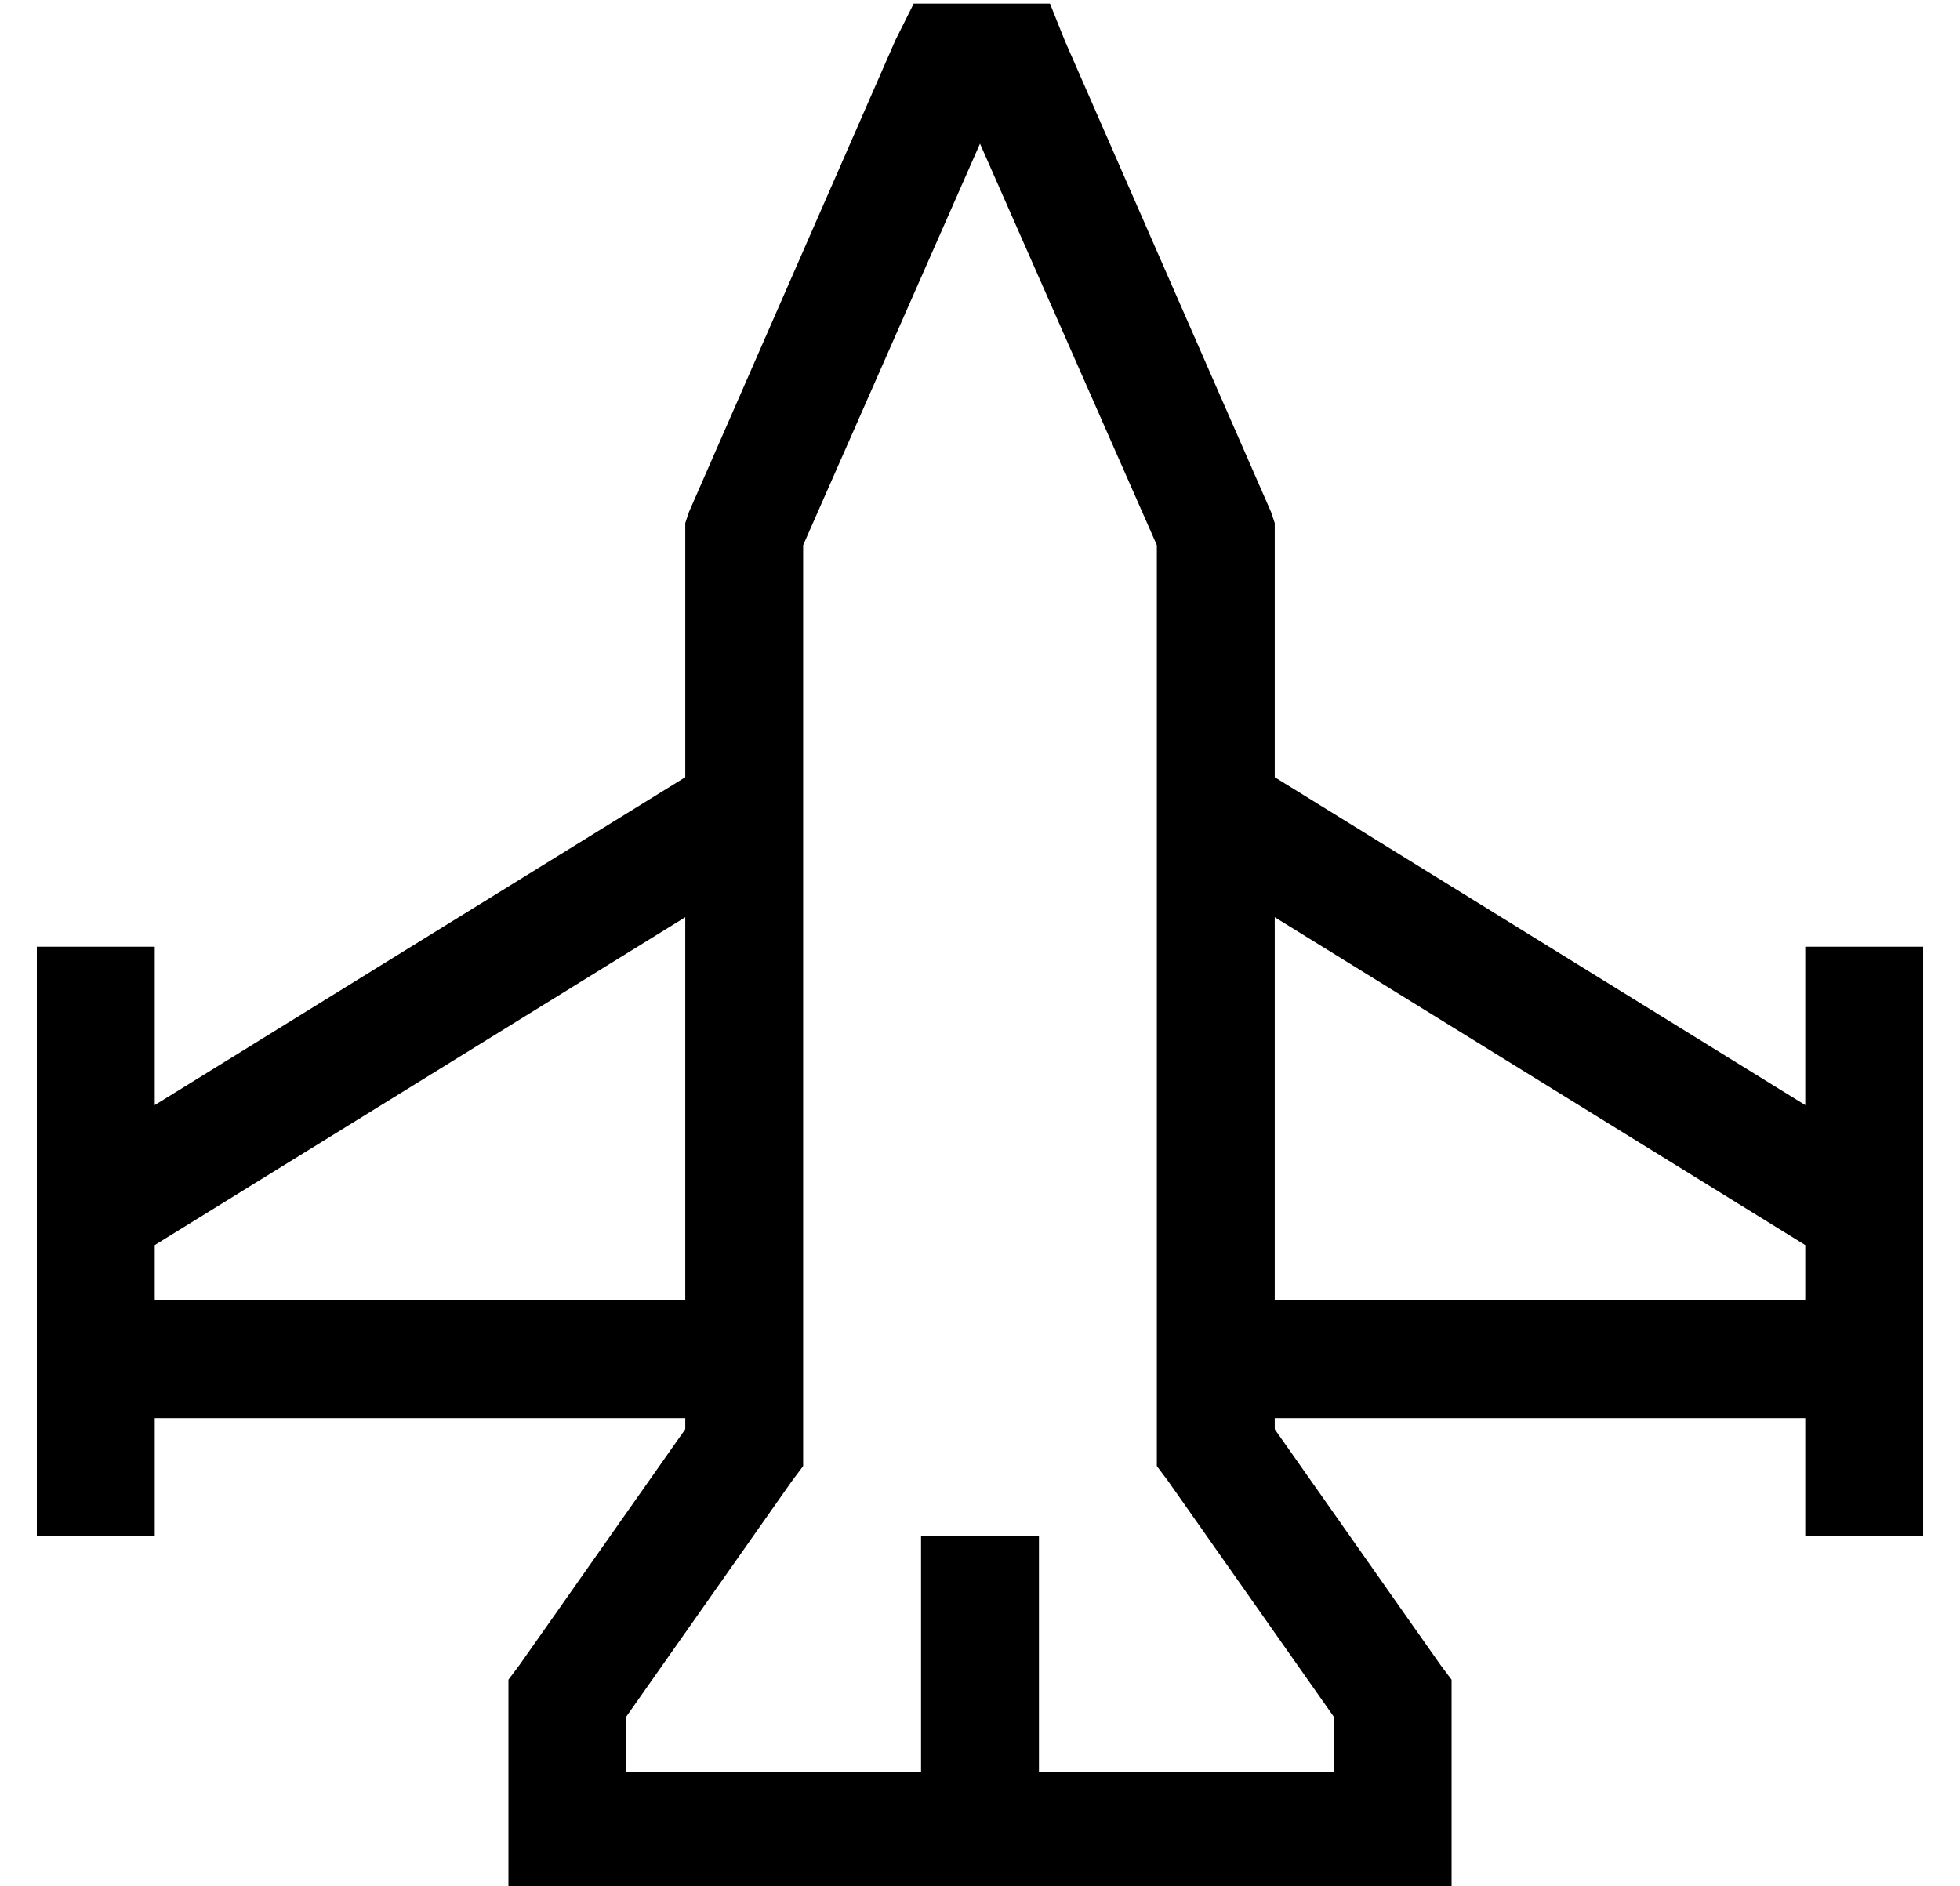 <?xml version="1.0" standalone="no"?>
<!DOCTYPE svg PUBLIC "-//W3C//DTD SVG 1.1//EN" "http://www.w3.org/Graphics/SVG/1.1/DTD/svg11.dtd" >
<svg xmlns="http://www.w3.org/2000/svg" xmlns:xlink="http://www.w3.org/1999/xlink" version="1.1" viewBox="-10 -40 532 512">
   <path fill="currentColor"
d="M248 -39h-10h10h-10l-5 10v0l-56 128v0l-1 3v0v3v0v66v0v0v0l-144 89v0v-27v0v-16v0h-32v0v16v0v56v0v40v0v32v0v16v0h32v0v-16v0v-16v0h144v0v3v0l-45 64v0l-3 4v0v5v0v36v0v16v0h16h240v-16v0v-36v0v-5v0l-3 -4v0l-45 -64v0v-3v0h144v0v16v0v16v0h32v0v-16v0v-32v0v-40
v0v-56v0v-16v0h-32v0v16v0v27v0l-144 -89v0v0v0v-66v0v-3v0l-1 -3v0l-56 -128v0l-4 -10v0h-11h-16zM32 298l144 -89l-144 89l144 -89v104v0h-144v0v-15v0zM336 209l144 89l-144 -89l144 89v15v0h-144v0v-104v0zM208 108l48 -109l-48 109l48 -109l48 109v0v245v0v5v0l3 4v0
l45 64v0v15v0h-80v0v-48v0v-16v0h-32v0v16v0v48v0h-80v0v-15v0l45 -64v0l3 -4v0v-5v0v-245v0z" />
</svg>
